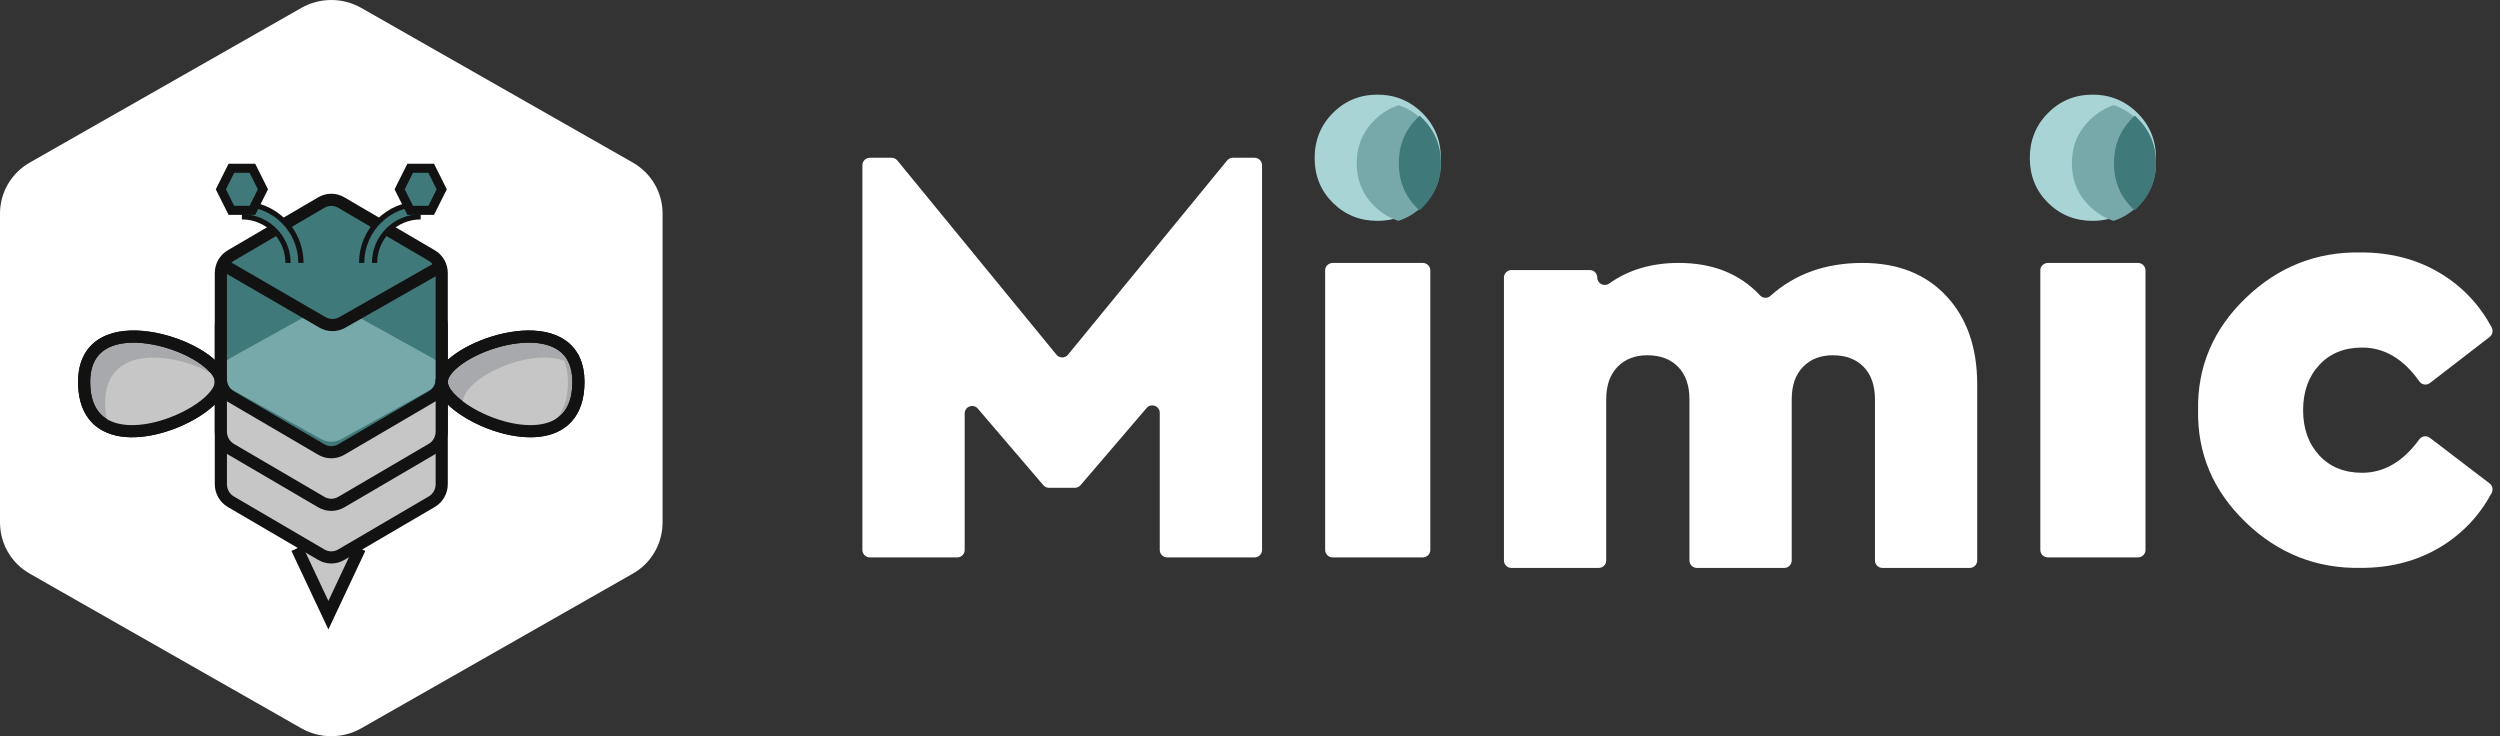 <?xml version="1.0" encoding="UTF-8"?>
<svg width="163px" height="48px" viewBox="0 0 163 48" version="1.1" xmlns="http://www.w3.org/2000/svg" xmlns:xlink="http://www.w3.org/1999/xlink">
    <rect x="0" y="0" width="163" height="48" fill="#333333" stroke="none"/>
    <!-- Generator: sketchtool 62 (101010) - https://sketch.com -->
    <title>C4CE0185-BC1E-46FE-8867-8488DD7B78F3</title>
    <desc>Created with sketchtool.</desc>
    <g id="Stylesheet" stroke="none" stroke-width="1" fill="none" fill-rule="evenodd">
        <g id="Mimic_Stylesheet" transform="translate(-663, -82)">
            <g id="Mimic_Color_RGB" transform="translate(663, 82)">
                <path d="M43.2,13.921 L43.2,34.083 C43.2,34.149 43.2,34.215 43.191,34.281 C43.125,35.575 42.402,36.756 41.252,37.405 L23.548,47.487 C22.34,48.171 20.86,48.171 19.652,47.487 L3.948,38.547 L1.948,37.405 C0.798,36.756 0.075,35.575 0.009,34.281 C0,34.215 0,34.149 0,34.083 L0,13.921 C0,12.547 0.74,11.279 1.948,10.595 L19.652,0.513 C20.86,-0.171 22.34,-0.171 23.548,0.513 L41.252,10.595 C42.46,11.279 43.2,12.547 43.2,13.921" id="Fill-1" fill="#FFFFFF"></path>
                <path d="M14.4,24.9 C14.4,26.555 9.401,29.078 6.889,27.734 C6.048,27.283 5.486,26.397 5.486,24.9 C5.486,19.691 13.876,22.508 14.377,24.7 C14.392,24.768 14.4,24.835 14.4,24.9" id="Fill-3" fill="#A7A9AC"></path>
                <path d="M14.4,24.9 C14.4,26.555 9.401,29.078 6.889,27.734 C6.048,27.283 5.486,26.397 5.486,24.9 C5.486,19.691 13.876,22.508 14.377,24.7 C14.392,24.768 14.4,24.835 14.4,24.9 Z" id="Stroke-5" stroke="#121212" stroke-width="0.792"></path>
                <path d="M14.4,24.913 C14.4,26.561 9.536,29.074 7.091,27.735 C6.939,27.328 6.857,26.84 6.857,26.259 C6.857,22.135 12.017,23.063 14.378,24.713 C14.393,24.781 14.4,24.848 14.4,24.913" id="Fill-7" fill="#C6C6C6"></path>
                <g id="Group-12" transform="translate(19.2, 35.657)">
                    <polyline id="Fill-9" fill="#C6C6C6" points="4.261 0.096 2.211 4.454 0.16 0.096"></polyline>
                    <polyline id="Stroke-11" stroke="#121212" stroke-width="0.792" points="4.261 0.096 2.211 4.454 0.16 0.096"></polyline>
                </g>
                <path d="M28.8,24.658 L28.8,31.571 C28.8,32.041 28.553,32.476 28.151,32.711 L22.249,36.167 C21.847,36.402 21.353,36.402 20.951,36.167 L15.717,33.102 L15.049,32.711 C14.648,32.476 14.4,32.041 14.4,31.571 L14.4,24.658 C14.4,24.188 14.647,23.754 15.049,23.518 L20.951,20.062 C21.353,19.827 21.847,19.827 22.249,20.062 L28.151,23.518 C28.553,23.754 28.8,24.188 28.8,24.658" id="Fill-13" fill="#C6C6C6"></path>
                <path d="M28.8,24.658 L28.8,31.571 C28.8,32.041 28.553,32.476 28.151,32.711 L22.249,36.167 C21.847,36.402 21.353,36.402 20.951,36.167 L15.717,33.102 L15.049,32.711 C14.648,32.476 14.4,32.041 14.4,31.571 L14.4,24.658 C14.4,24.188 14.647,23.754 15.049,23.518 L20.951,20.062 C21.353,19.827 21.847,19.827 22.249,20.062 L28.151,23.518 C28.553,23.754 28.8,24.188 28.8,24.658 Z" id="Stroke-15" stroke="#121212" stroke-width="0.792"></path>
                <path d="M28.8,21.23 L28.8,28.142 C28.8,28.612 28.553,29.047 28.151,29.282 L22.249,32.738 C21.847,32.973 21.353,32.973 20.951,32.738 L15.717,29.673 L15.049,29.282 C14.648,29.047 14.4,28.612 14.4,28.142 L14.4,21.23 C14.4,20.759 14.647,20.325 15.049,20.09 L20.951,16.634 C21.353,16.398 21.847,16.398 22.249,16.634 L28.151,20.09 C28.553,20.325 28.8,20.759 28.8,21.23" id="Fill-17" fill="#C6C6C6"></path>
                <path d="M28.8,21.23 L28.8,28.142 C28.8,28.612 28.553,29.047 28.151,29.282 L22.249,32.738 C21.847,32.973 21.353,32.973 20.951,32.738 L15.717,29.673 L15.049,29.282 C14.648,29.047 14.4,28.612 14.4,28.142 L14.4,21.23 C14.4,20.759 14.647,20.325 15.049,20.09 L20.951,16.634 C21.353,16.398 21.847,16.398 22.249,16.634 L28.151,20.09 C28.553,20.325 28.8,20.759 28.8,21.23 Z" id="Stroke-19" stroke="#121212" stroke-width="0.792"></path>
                <path d="M28.8,17.802 L28.8,24.714 C28.8,24.737 28.8,24.759 28.797,24.782 C28.775,25.226 28.534,25.631 28.151,25.853 L22.249,29.31 C21.847,29.544 21.353,29.544 20.951,29.31 L15.716,26.245 L15.049,25.853 C14.666,25.631 14.425,25.226 14.403,24.782 C14.4,24.759 14.4,24.737 14.4,24.714 L14.4,17.802 C14.4,17.331 14.647,16.896 15.049,16.661 L20.951,13.205 C21.353,12.97 21.847,12.97 22.249,13.205 L28.151,16.661 C28.553,16.896 28.8,17.331 28.8,17.802" id="Fill-21" fill="#407979"></path>
                <path d="M28.8,24.343 C28.778,24.764 28.537,25.147 28.154,25.358 L22.249,28.633 C21.847,28.856 21.353,28.856 20.951,28.633 L15.714,25.729 L15.047,25.358 C14.663,25.147 14.422,24.764 14.4,24.343 C14.422,23.923 14.663,23.54 15.047,23.327 L20.951,20.052 C21.353,19.83 21.847,19.83 22.249,20.052 L28.154,23.327 C28.537,23.54 28.778,23.923 28.8,24.343" id="Fill-23" fill="#77A9AA"></path>
                <g id="Group-28" transform="translate(14.4, 17.143)">
                    <path d="M14.322,0.236 L7.919,3.879 C7.52,4.107 7.03,4.107 6.631,3.879 L0.186,0.142" id="Fill-25" fill="#407979"></path>
                    <path d="M14.322,0.236 L7.919,3.879 C7.52,4.107 7.03,4.107 6.631,3.879 L0.186,0.142" id="Stroke-27" stroke="#121212" stroke-width="0.792"></path>
                </g>
                <path d="M37.714,24.9 C37.714,29.138 33.217,28.471 30.612,26.936 C29.549,26.311 28.8,25.541 28.8,24.9 C28.8,22.918 35.958,20.176 37.444,23.492 L37.446,23.492 C37.618,23.876 37.714,24.343 37.714,24.9" id="Fill-29" fill="#A7A9AC"></path>
                <path d="M37.714,24.9 C37.714,29.138 33.217,28.471 30.612,26.936 C29.549,26.311 28.8,25.541 28.8,24.9 C28.8,22.918 35.958,20.176 37.444,23.492 L37.446,23.492 C37.618,23.876 37.714,24.343 37.714,24.9 Z" id="Stroke-31" stroke="#121212" stroke-width="0.792"></path>
                <path d="M37.029,24.913 C37.029,29.134 32.829,28.47 30.396,26.94 C30.251,26.706 30.171,26.474 30.171,26.259 C30.171,24.701 34.339,22.671 36.776,23.511 L36.778,23.511 C36.939,23.893 37.029,24.358 37.029,24.913" id="Fill-33" fill="#C6C6C6"></path>
                <path d="M28.8,17.802 L28.8,24.714 C28.8,25.184 28.553,25.619 28.151,25.853 L22.249,29.31 C21.847,29.544 21.353,29.544 20.951,29.31 L15.716,26.245 L15.049,25.853 C14.647,25.619 14.4,25.184 14.4,24.714 L14.4,17.802 C14.4,17.331 14.647,16.896 15.049,16.661 L20.951,13.205 C21.353,12.97 21.847,12.97 22.249,13.205 L28.151,16.661 C28.553,16.896 28.8,17.331 28.8,17.802 Z" id="Stroke-35" stroke="#121212" stroke-width="0.792"></path>
                <path d="M24,17.143 C24,15.249 25.535,13.714 27.429,13.714" id="Stroke-37" stroke="#121212" stroke-width="1.184"></path>
                <path d="M19.2,17.143 C19.2,15.249 17.665,13.714 15.771,13.714" id="Stroke-39" stroke="#121212" stroke-width="1.184"></path>
                <path d="M14.4,24.9 C14.4,26.555 9.401,29.078 6.889,27.734 C6.048,27.283 5.486,26.397 5.486,24.9 C5.486,19.691 13.876,22.508 14.377,24.7 C14.392,24.768 14.4,24.835 14.4,24.9 Z" id="Stroke-41" stroke="#121212" stroke-width="0.792"></path>
                <path d="M37.714,24.9 C37.714,29.138 33.217,28.471 30.612,26.936 C29.549,26.311 28.8,25.541 28.8,24.9 C28.8,22.918 35.958,20.176 37.444,23.492 L37.446,23.492 C37.618,23.876 37.714,24.343 37.714,24.9 Z" id="Stroke-43" stroke="#121212" stroke-width="0.792"></path>
                <path d="M24,17.143 C24,15.249 25.535,13.714 27.429,13.714" id="Stroke-45" stroke="#407979" stroke-width="0.5" stroke-linecap="round" stroke-linejoin="round"></path>
                <path d="M19.2,17.143 C19.2,15.249 17.665,13.714 15.771,13.714" id="Stroke-47" stroke="#407979" stroke-width="0.5" stroke-linecap="round" stroke-linejoin="round"></path>
                <polygon id="Fill-49" fill="#407979" points="16.457 10.971 15.086 10.971 14.4 12.343 15.086 13.714 16.457 13.714 17.143 12.343"></polygon>
                <polygon id="Stroke-51" stroke="#121212" stroke-width="0.592" points="16.457 10.971 15.086 10.971 14.4 12.343 15.086 13.714 16.457 13.714 17.143 12.343"></polygon>
                <polygon id="Fill-53" fill="#407979" points="28.114 10.971 26.743 10.971 26.057 12.343 26.743 13.714 28.114 13.714 28.8 12.343"></polygon>
                <polygon id="Stroke-55" stroke="#121212" stroke-width="0.592" points="28.114 10.971 26.743 10.971 26.057 12.343 26.743 13.714 28.114 13.714 28.8 12.343"></polygon>
                <path d="M80.383,10.286 L81.8,10.286 C82.068,10.286 82.286,10.503 82.286,10.772 L82.286,35.857 C82.286,36.125 82.068,36.343 81.8,36.343 L76.102,36.343 C75.834,36.343 75.616,36.125 75.616,35.857 L75.616,26.917 C75.616,26.465 75.055,26.258 74.761,26.601 L70.45,31.636 C70.357,31.744 70.222,31.806 70.08,31.806 L68.395,31.806 C68.253,31.806 68.118,31.744 68.026,31.636 L63.753,26.641 C63.46,26.298 62.898,26.505 62.898,26.957 L62.898,35.857 C62.898,36.125 62.68,36.343 62.412,36.343 L56.715,36.343 C56.446,36.343 56.229,36.125 56.229,35.857 L56.229,10.772 C56.229,10.503 56.446,10.286 56.715,10.286 L58.131,10.286 C58.277,10.286 58.415,10.351 58.507,10.464 L68.881,23.127 C69.076,23.364 69.439,23.364 69.633,23.127 L80.007,10.464 C80.1,10.351 80.238,10.286 80.383,10.286" id="Fill-57" fill="#FFFFFF"></path>
                <path d="M93.943,10.304 C93.943,11.439 93.539,12.408 92.734,13.204 C92.675,13.262 92.613,13.319 92.551,13.377 C92.138,13.743 91.678,14.01 91.176,14.18 C90.753,14.326 90.296,14.4 89.811,14.4 C88.663,14.4 87.696,14.007 86.904,13.225 C86.112,12.438 85.714,11.466 85.714,10.304 C85.714,9.142 86.112,8.163 86.904,7.367 C87.696,6.568 88.663,6.171 89.811,6.171 C90.3,6.171 90.759,6.242 91.183,6.388 C91.684,6.561 92.144,6.832 92.558,7.201 C92.561,7.205 92.561,7.201 92.561,7.201 C92.62,7.255 92.679,7.31 92.734,7.367 C93.539,8.163 93.943,9.142 93.943,10.304" id="Fill-59" fill="#A8D4D5"></path>
                <path d="M93.943,10.648 C93.943,11.747 93.539,12.685 92.734,13.455 C92.272,13.898 91.754,14.213 91.177,14.4 C90.611,14.216 90.099,13.908 89.646,13.475 C88.855,12.714 88.457,11.773 88.457,10.648 C88.457,9.524 88.855,8.576 89.646,7.805 C90.102,7.362 90.614,7.047 91.184,6.857 C91.757,7.047 92.275,7.362 92.734,7.805 C93.539,8.576 93.943,9.524 93.943,10.648" id="Fill-61" fill="#77A9AA"></path>
                <path d="M93.943,10.644 C93.943,11.778 93.539,12.746 92.734,13.541 C92.676,13.599 92.614,13.656 92.552,13.714 C92.497,13.667 92.441,13.616 92.389,13.562 C91.597,12.776 91.2,11.805 91.2,10.644 C91.2,9.483 91.597,8.504 92.389,7.709 C92.444,7.651 92.503,7.597 92.559,7.543 C92.562,7.546 92.562,7.543 92.562,7.543 C92.62,7.597 92.679,7.651 92.734,7.709 C93.539,8.504 93.943,9.483 93.943,10.644" id="Fill-63" fill="#407979"></path>
                <path d="M86.4,35.862 L86.4,17.624 C86.4,17.358 86.624,17.143 86.9,17.143 L92.757,17.143 C93.033,17.143 93.257,17.358 93.257,17.624 L93.257,35.862 C93.257,36.127 93.033,36.343 92.757,36.343 L86.9,36.343 C86.624,36.343 86.4,36.127 86.4,35.862" id="Fill-65" fill="#FFFFFF"></path>
                <path d="M128.914,25.066 L128.914,36.542 C128.914,36.811 128.697,37.029 128.428,37.029 L122.733,37.029 C122.464,37.029 122.247,36.811 122.247,36.542 L122.247,26.037 C122.247,25.131 122.001,24.425 121.51,23.92 C121.019,23.416 120.347,23.163 119.494,23.163 C118.693,23.163 118.046,23.416 117.556,23.92 C117.065,24.425 116.82,25.131 116.82,26.037 L116.82,36.542 C116.82,36.811 116.602,37.029 116.334,37.029 L110.638,37.029 C110.369,37.029 110.152,36.811 110.152,36.542 L110.152,26.037 C110.152,25.131 109.906,24.425 109.415,23.92 C108.924,23.416 108.252,23.163 107.4,23.163 C106.598,23.163 105.952,23.416 105.461,23.92 C104.97,24.425 104.725,25.131 104.725,26.037 L104.725,36.542 C104.725,36.811 104.507,37.029 104.239,37.029 L98.543,37.029 C98.275,37.029 98.057,36.811 98.057,36.542 L98.057,18.096 C98.057,17.827 98.275,17.609 98.543,17.609 L103.657,17.609 C103.926,17.609 104.143,17.827 104.143,18.096 C104.143,18.495 104.592,18.718 104.916,18.487 C106.174,17.591 107.687,17.143 109.454,17.143 C111.673,17.143 113.44,17.849 114.756,19.262 C114.935,19.453 115.233,19.469 115.428,19.294 C117.026,17.86 119.028,17.143 121.433,17.143 C123.733,17.143 125.555,17.861 126.899,19.298 C128.242,20.735 128.914,22.658 128.914,25.066" id="Fill-67" fill="#FFFFFF"></path>
                <path d="M133.029,35.862 L133.029,17.624 C133.029,17.358 133.252,17.143 133.528,17.143 L139.386,17.143 C139.662,17.143 139.886,17.358 139.886,17.624 L139.886,35.862 C139.886,36.127 139.662,36.343 139.386,36.343 L133.528,36.343 C133.252,36.343 133.029,36.127 133.029,35.862" id="Fill-69" fill="#FFFFFF"></path>
                <path d="M143.316,26.743 C143.264,23.917 144.295,21.483 146.409,19.442 C148.522,17.401 151.031,16.407 153.936,16.459 C155.906,16.459 157.651,16.924 159.168,17.853 C160.565,18.709 161.66,19.87 162.453,21.336 C162.569,21.552 162.517,21.821 162.324,21.97 L158.432,24.973 C158.213,25.142 157.899,25.092 157.739,24.865 C156.703,23.396 155.461,22.661 154.013,22.661 C152.847,22.661 151.913,23.04 151.213,23.799 C150.513,24.558 150.163,25.54 150.163,26.743 C150.163,27.947 150.513,28.928 151.213,29.687 C151.913,30.446 152.847,30.825 154.013,30.825 C155.441,30.825 156.682,30.099 157.738,28.646 C157.899,28.425 158.208,28.378 158.425,28.543 L162.321,31.517 C162.516,31.665 162.569,31.935 162.452,32.152 C161.659,33.617 160.565,34.778 159.168,35.633 C157.651,36.562 155.906,37.027 153.936,37.027 C151.031,37.079 148.522,36.085 146.409,34.044 C144.295,32.002 143.264,29.569 143.316,26.743" id="Fill-71" fill="#FFFFFF"></path>
                <path d="M140.571,10.304 C140.571,11.439 140.167,12.408 139.362,13.204 C139.304,13.262 139.242,13.319 139.18,13.377 C138.766,13.743 138.306,14.01 137.805,14.18 C137.381,14.326 136.925,14.4 136.439,14.4 C135.292,14.4 134.324,14.007 133.532,13.225 C132.74,12.438 132.343,11.466 132.343,10.304 C132.343,9.142 132.74,8.163 133.532,7.367 C134.324,6.568 135.292,6.171 136.439,6.171 C136.928,6.171 137.388,6.242 137.811,6.388 C138.313,6.561 138.773,6.832 139.186,7.201 C139.19,7.205 139.19,7.201 139.19,7.201 C139.248,7.255 139.307,7.31 139.362,7.367 C140.167,8.163 140.571,9.142 140.571,10.304" id="Fill-73" fill="#A8D4D5"></path>
                <path d="M140.571,10.648 C140.571,11.747 140.167,12.685 139.363,13.455 C138.9,13.898 138.382,14.213 137.806,14.4 C137.239,14.216 136.727,13.908 136.275,13.475 C135.483,12.714 135.086,11.773 135.086,10.648 C135.086,9.524 135.483,8.576 136.275,7.805 C136.731,7.362 137.242,7.047 137.812,6.857 C138.385,7.047 138.903,7.362 139.363,7.805 C140.167,8.576 140.571,9.524 140.571,10.648" id="Fill-75" fill="#77A9AA"></path>
                <path d="M140.571,10.644 C140.571,11.778 140.167,12.746 139.363,13.541 C139.304,13.599 139.242,13.656 139.181,13.714 C139.125,13.667 139.07,13.616 139.017,13.562 C138.226,12.776 137.829,11.805 137.829,10.644 C137.829,9.483 138.226,8.504 139.017,7.709 C139.073,7.651 139.132,7.597 139.187,7.543 C139.19,7.546 139.19,7.543 139.19,7.543 C139.249,7.597 139.308,7.651 139.363,7.709 C140.167,8.504 140.571,9.483 140.571,10.644" id="Fill-77" fill="#407979"></path>
            </g>
        </g>
    </g>
</svg>